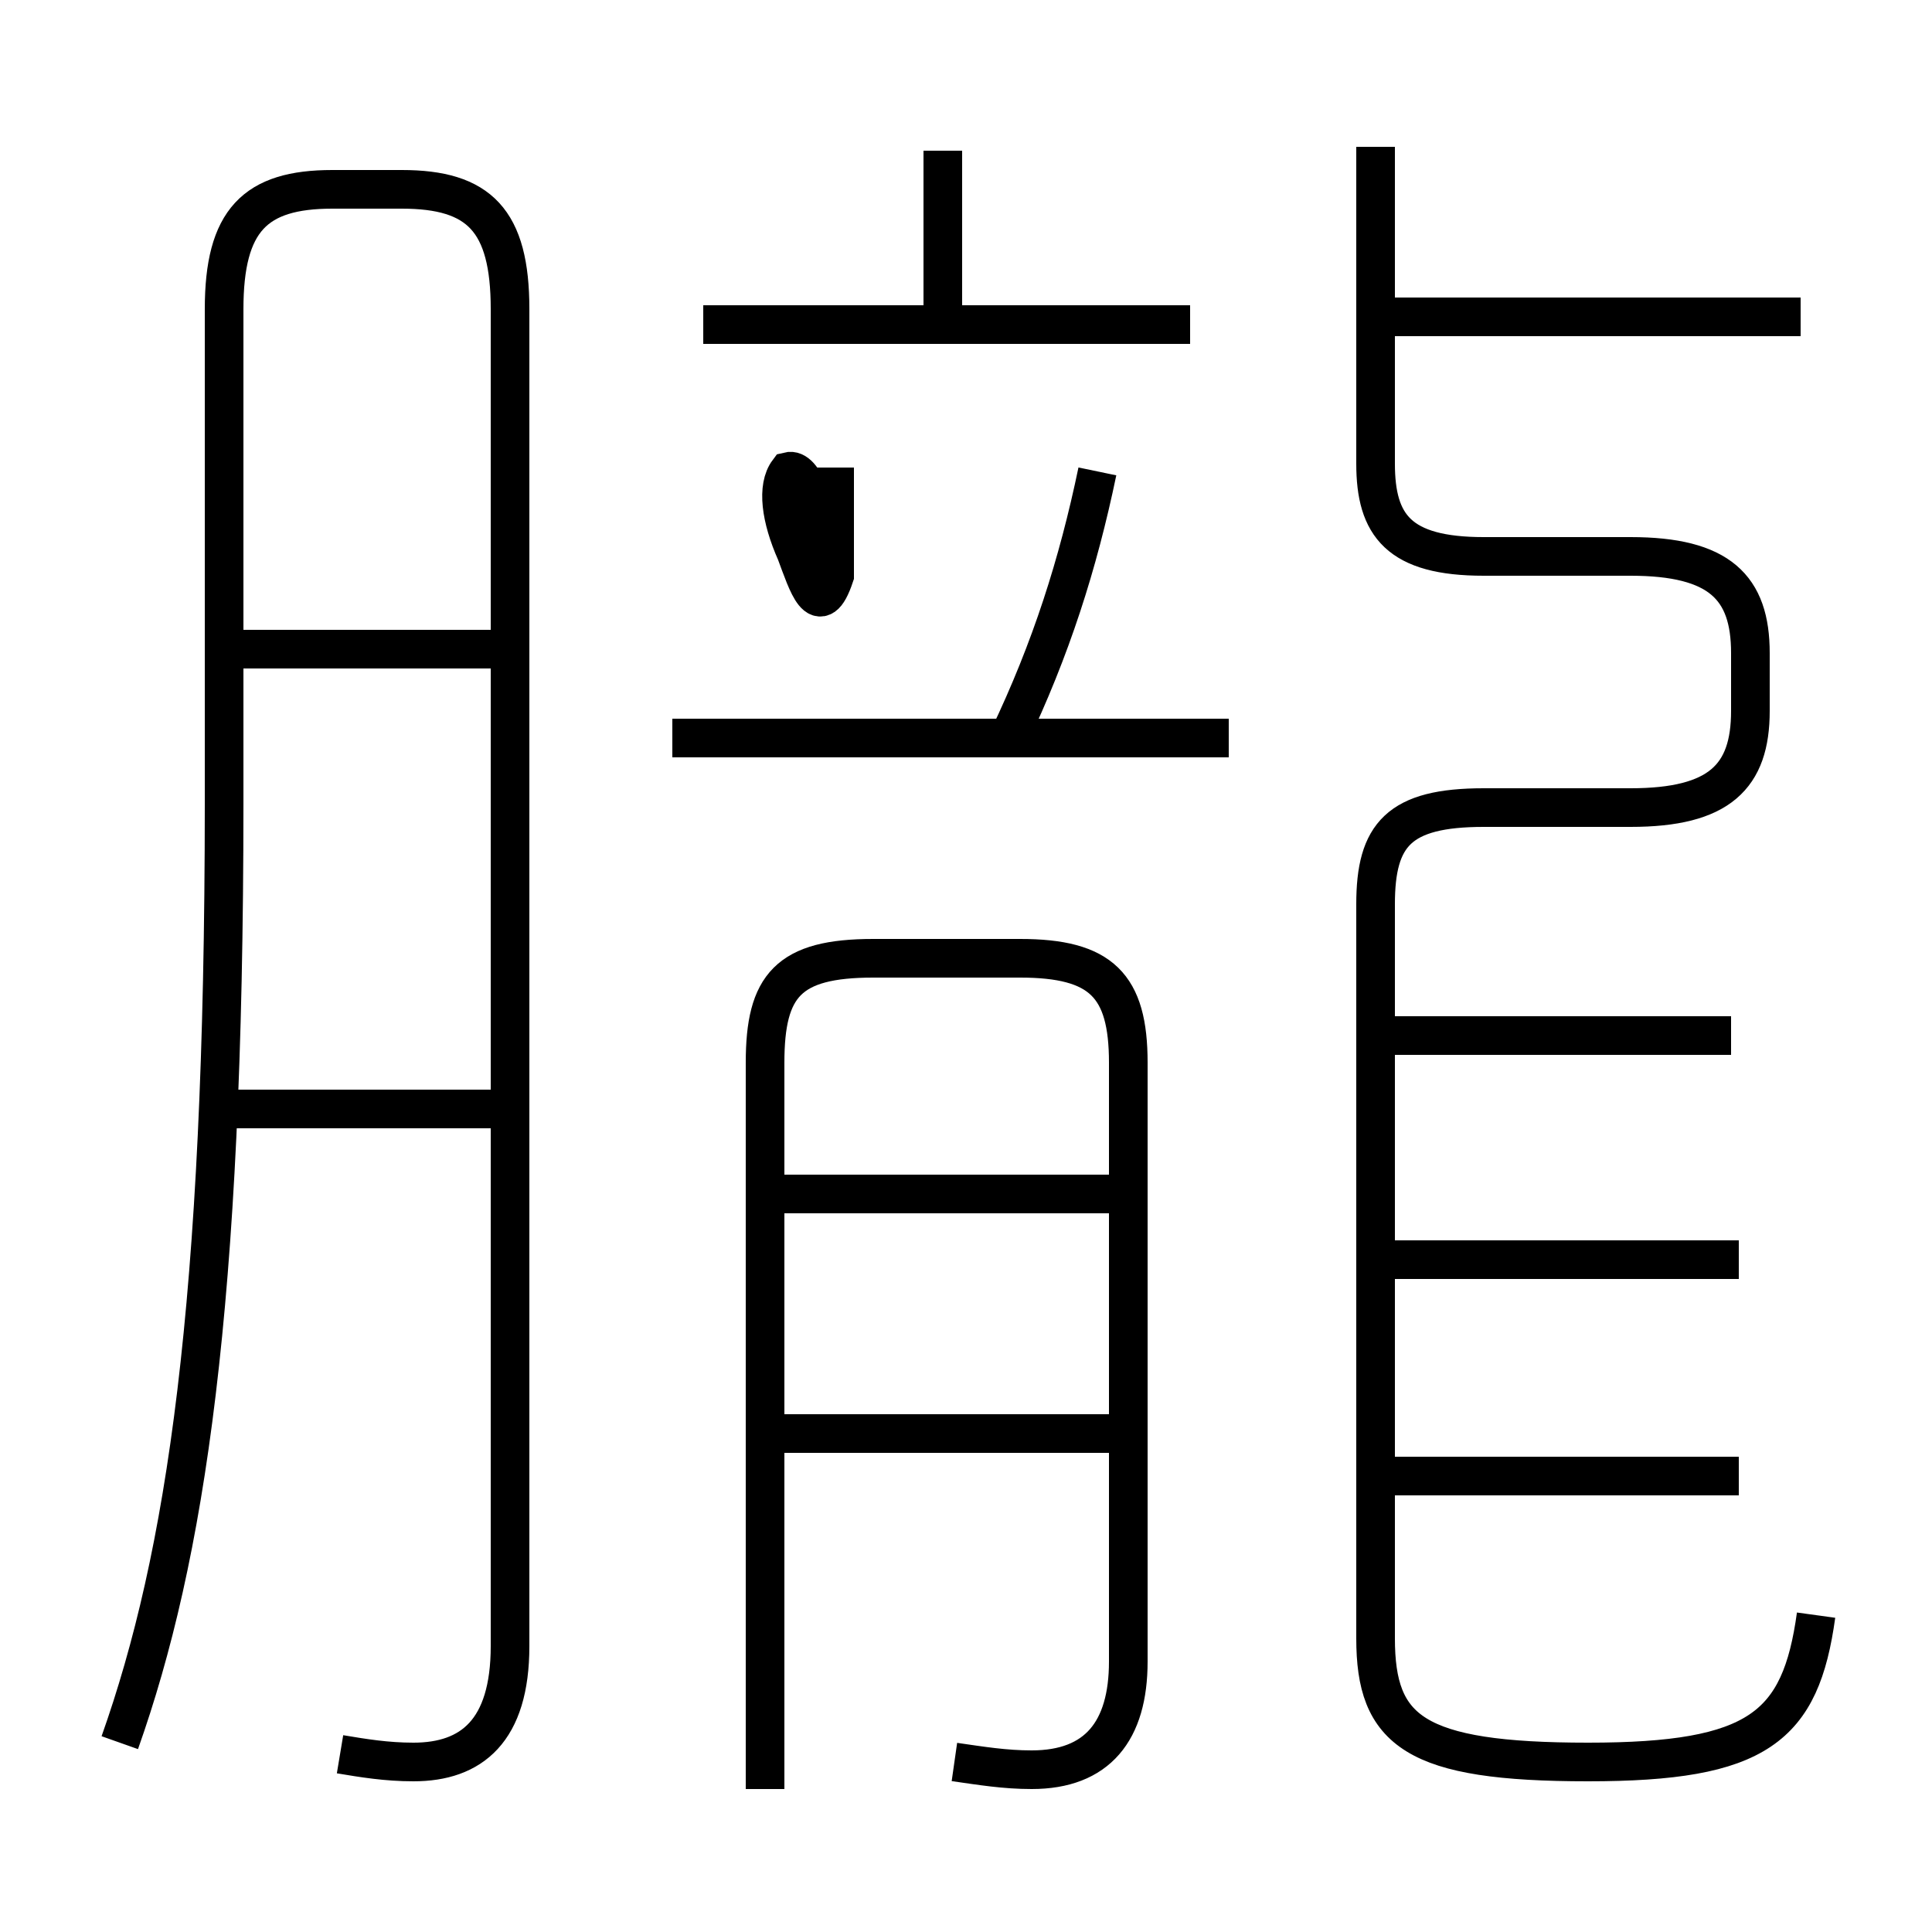 <?xml version='1.0' encoding='utf8'?>
<svg viewBox="0.0 -6.0 50.0 50.0" version="1.1" xmlns="http://www.w3.org/2000/svg">
<rect x="0.0" y="-6.0" width="50.0" height="50.0" fill="#808080" stroke="none"/>
<rect x="-1000" y="-1000" width="2000" height="2000" stroke="white" fill="white"/>
<g style="fill:white;stroke:#000000;  stroke-width:1">
<path d="M 47.0 -2.2 C 46.6 0.7 45.5 1.6 41.1 1.6 C 36.6 1.6 35.6 0.8 35.6 -1.6 L 35.6 -20.6 C 35.6 -22.4 36.2 -23.1 38.4 -23.1 L 42.2 -23.1 C 44.5 -23.1 45.3 -23.9 45.3 -25.6 L 45.3 -27.1 C 45.3 -28.8 44.5 -29.6 42.2 -29.6 L 38.4 -29.6 C 36.2 -29.6 35.6 -30.4 35.6 -32.0 L 35.6 -40.2 M 12.7 -15.3 L 5.5 -15.3 M 8.8 1.4 C 9.4 1.5 10.0 1.6 10.7 1.6 C 12.2 1.6 13.2 0.8 13.2 -1.4 L 13.2 -36.0 C 13.2 -38.3 12.4 -39.1 10.4 -39.1 L 8.6 -39.1 C 6.6 -39.1 5.8 -38.3 5.8 -36.0 L 5.8 -23.2 C 5.8 -10.2 4.8 -3.7 3.1 1.1 M 12.7 -27.2 L 5.5 -27.2 M 28.8 -6.9 L 19.6 -6.9 M 24.7 1.6 C 25.4 1.7 26.0 1.8 26.7 1.8 C 28.4 1.8 29.2 0.8 29.2 -1.0 L 29.2 -16.5 C 29.2 -18.5 28.5 -19.2 26.4 -19.2 L 22.6 -19.2 C 20.4 -19.2 19.8 -18.5 19.8 -16.5 L 19.8 2.3 M 28.8 -13.1 L 19.6 -13.1 M 45.0 -5.8 L 35.8 -5.8 M 21.4 -29.8 C 21.1 -30.9 20.8 -31.9 20.4 -31.8 C 20.1 -31.4 20.2 -30.6 20.6 -29.7 C 20.9 -28.9 21.2 -27.9 21.6 -29.1 L 21.6 -31.9 M 45.0 -11.4 L 35.8 -11.4 M 31.8 -24.9 L 17.4 -24.9 M 26.1 -24.9 C 27.2 -27.2 27.9 -29.4 28.4 -31.8 M 44.8 -17.2 L 35.8 -17.2 M 30.8 -35.6 L 18.2 -35.6 M 24.4 -35.6 L 24.4 -40.1 M 46.6 -35.8 L 35.5 -35.8" transform="translate(0.0 38.0)" />
</g>
</svg>